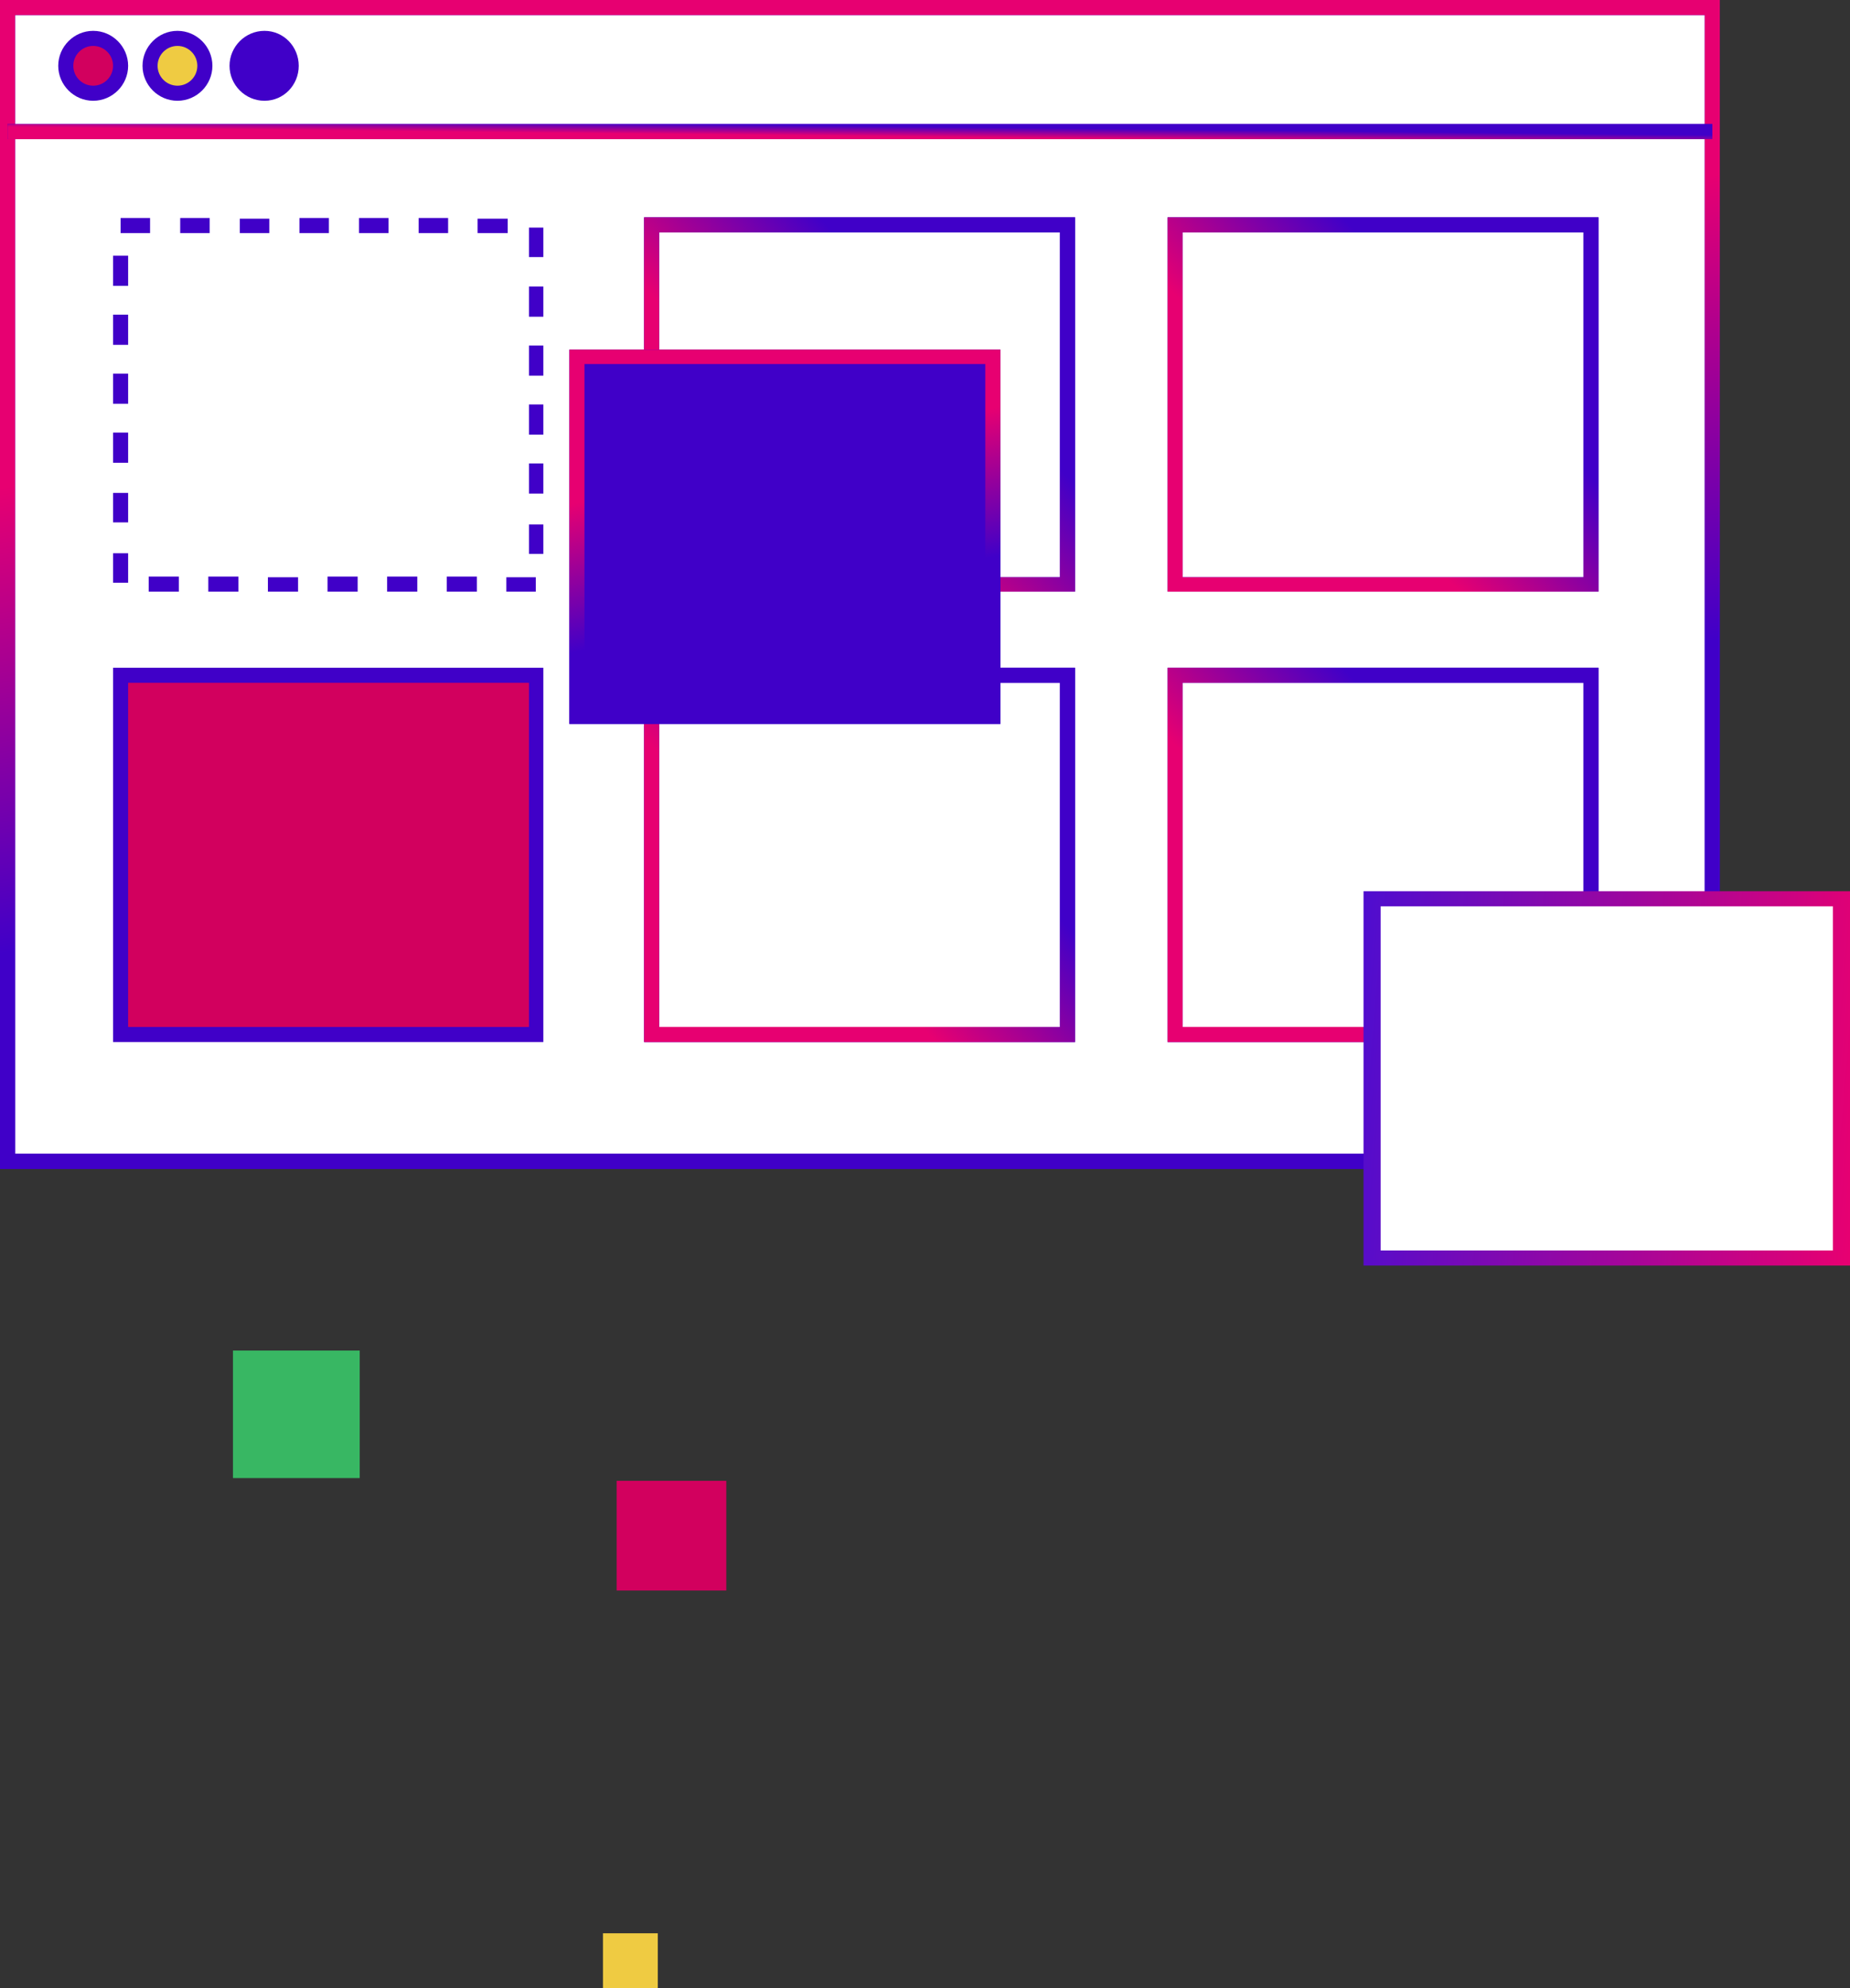 <svg version="1.2" xmlns="http://www.w3.org/2000/svg" viewBox="0 0 270 290" width="270" height="290">
	<rect x="0" y="0" width="270" height="290" fill="#333333" stroke="none"/>
	<title>Illustration-svg</title>
	<defs>
		<linearGradient id="g1" x2="1" gradientUnits="userSpaceOnUse" gradientTransform="matrix(11.782,65.968,-86.232,15.401,206.562,33.743)">
			<stop offset="0" stop-color="#e70071"/>
			<stop offset="1" stop-color="#4000c8"/>
		</linearGradient>
		<linearGradient id="g2" x2="1" gradientUnits="userSpaceOnUse" gradientTransform="matrix(.015,-1.466,76.149,.8,12.935,18.67)">
			<stop offset="0" stop-color="#e70071"/>
			<stop offset="1" stop-color="#4000c8"/>
		</linearGradient>
		<linearGradient id="g3" x2="1" gradientUnits="userSpaceOnUse" gradientTransform="matrix(18.373,-17.663,17.615,18.322,97.004,45.085)">
			<stop offset="0" stop-color="#e70071"/>
			<stop offset="1" stop-color="#4000c8"/>
		</linearGradient>
		<linearGradient id="g4" x2="1" gradientUnits="userSpaceOnUse" gradientTransform="matrix(18.373,-17.663,17.614,18.322,97.004,110.742)">
			<stop offset="0" stop-color="#e70071"/>
			<stop offset="1" stop-color="#4000c8"/>
		</linearGradient>
		<linearGradient id="g5" x2="1" gradientUnits="userSpaceOnUse" gradientTransform="matrix(18.372,-17.663,17.615,18.321,173.432,45.085)">
			<stop offset="0" stop-color="#e70071"/>
			<stop offset="1" stop-color="#4000c8"/>
		</linearGradient>
		<linearGradient id="g6" x2="1" gradientUnits="userSpaceOnUse" gradientTransform="matrix(18.372,-17.663,17.614,18.321,173.43,110.742)">
			<stop offset="0" stop-color="#e70071"/>
			<stop offset="1" stop-color="#4000c8"/>
		</linearGradient>
		<linearGradient id="g7" x2="1" gradientUnits="userSpaceOnUse" gradientTransform="matrix(4.732,20.716,-22.628,5.169,134.859,61.771)">
			<stop offset="0" stop-color="#e70071"/>
			<stop offset="1" stop-color="#4000c8"/>
		</linearGradient>
		<linearGradient id="g8" x2="1" gradientUnits="userSpaceOnUse" gradientTransform="matrix(-74.973,-6.523,5.233,-60.147,270,183.958)">
			<stop offset="0" stop-color="#e70071"/>
			<stop offset="1" stop-color="#4f0dcf"/>
		</linearGradient>
	</defs>
	<style>
		.s0 { fill: #ffffff } 
		.s1 { fill: #4000c8 } 
		.s2 { fill: url(#g1) } 
		.s3 { fill: url(#g2) } 
		.s4 { fill: #d2005e } 
		.s5 { fill: #efcb42 } 
		.s6 { fill: url(#g3) } 
		.s7 { fill: url(#g4) } 
		.s8 { fill: url(#g5) } 
		.s9 { fill: url(#g6) } 
		.s10 { fill: url(#g7) } 
		.s11 { fill: url(#g8) } 
		.s12 { fill: #38b763 } 
	</style>
	<path class="s0" d="m249.9 1.1h-248.8v168.3h248.8z"/>
	<path fill-rule="evenodd" class="s1" d="m251 170.5h-251v-170.5h251zm-248.8-2.2h246.6v-166.1h-246.6z"/>
	<path fill-rule="evenodd" class="s2" d="m251 170.5h-251v-170.5h251zm-248.8-2.2h246.6v-166.1h-246.6z"/>
	<path class="s1" d="m249.9 18.1h-248.8v2.2h248.8z"/>
	<path class="s3" d="m249.9 18.1h-248.8v2.2h248.8z"/>
	<path class="s4" d="m13.6 13.6c2.2 0 4-1.8 4-4 0-2.2-1.8-4-4-4-2.2 0-4 1.8-4 4 0 2.2 1.8 4 4 4z"/>
	<path fill-rule="evenodd" class="s1" d="m13.6 14.7c-2.8 0-5.1-2.3-5.1-5.1 0-2.8 2.3-5.1 5.1-5.1 2.8 0 5.1 2.3 5.1 5.1 0 2.8-2.3 5.1-5.1 5.1zm0-8c-1.6 0-2.9 1.3-2.9 2.9 0 1.6 1.3 2.9 2.9 2.9 1.6 0 2.9-1.3 2.9-2.9 0-1.6-1.3-2.9-2.9-2.9z"/>
	<path class="s5" d="m25.9 13.6c2.2 0 4-1.8 4-4 0-2.2-1.8-4-4-4-2.2 0-4 1.8-4 4 0 2.2 1.8 4 4 4z"/>
	<path fill-rule="evenodd" class="s1" d="m25.9 14.7c-2.8 0-5.1-2.3-5.1-5.1 0-2.8 2.3-5.1 5.1-5.1 2.8 0 5.1 2.3 5.1 5.1 0 2.8-2.3 5.1-5.1 5.1zm0-8c-1.6 0-2.9 1.3-2.9 2.9 0 1.6 1.3 2.9 2.9 2.9 1.6 0 2.9-1.3 2.9-2.9 0-1.6-1.3-2.9-2.9-2.9z"/>
	<path class="s1" d="m38.6 13.6c2.2 0 4-1.8 4-4 0-2.2-1.8-4-4-4-2.2 0-4 1.8-4 4 0 2.2 1.8 4 4 4z"/>
	<path fill-rule="evenodd" class="s1" d="m38.6 14.7c-2.8 0-5.1-2.3-5.1-5.1 0-2.8 2.3-5.1 5.1-5.1 2.8 0 5 2.3 5 5.1 0 2.8-2.2 5.1-5 5.1zm0-8c-1.6 0-2.9 1.3-2.9 2.9 0 1.6 1.3 2.9 2.9 2.9 1.6 0 2.9-1.3 2.9-2.9 0-1.6-1.3-2.9-2.9-2.9z"/>
	<path class="s1" d="m78.2 86.3h-4.3v-2.1h4.3zm-8.6 0h-4.4v-2.2h4.4zm-8.7 0h-4.4v-2.2h4.4zm-8.7 0h-4.4v-2.2h4.4zm-8.7 0h-4.4v-2.1h4.4zm-8.7 0h-4.4v-2.2h4.4zm-8.7 0h-4.4v-2.2h4.4zm-7.4-1.3h-2.2v-4.3h2.2zm60.6-4.2h-2.1v-4.3h2.1zm-60.6-4.6h-2.2v-4.3h2.2zm60.6-4.2h-2.1v-4.4h2.1zm-60.6-4.5h-2.2v-4.4h2.2zm60.6-4.1h-2.1v-4.4h2.1zm-60.6-4.5h-2.2v-4.4h2.2zm60.6-4.1h-2.1v-4.4h2.1zm-60.6-4.5h-2.2v-4.4h2.2zm60.6-4.1h-2.1v-4.4h2.1zm-60.6-4.5h-2.2v-4.4h2.2zm60.6-4.2h-2.1v-4.3h2.1zm-5.2-3.5h-4.4v-2.1h4.4zm-8.7 0h-4.3v-2.2h4.3zm-8.7 0h-4.3v-2.2h4.3zm-8.7 0h-4.3v-2.2h4.3zm-8.7 0h-4.3v-2.1h4.3zm-8.7 0h-4.3v-2.2h4.3zm-8.7 0h-4.3v-2.2h4.3z"/>
	<path class="s4" d="m78.3 98.5h-60.7v52.4h60.7z"/>
	<path fill-rule="evenodd" class="s1" d="m79.3 152h-62.8v-54.6h62.8zm-60.6-2.2h58.5v-50.2h-58.5z"/>
	<path class="s0" d="m155.8 32.8h-60.7v52.4h60.7z"/>
	<path fill-rule="evenodd" class="s1" d="m156.9 86.3h-62.9v-54.6h62.9zm-60.7-2.1h58.5v-50.3h-58.5z"/>
	<path fill-rule="evenodd" class="s6" d="m156.9 86.3h-62.9v-54.6h62.9zm-60.7-2.1h58.5v-50.3h-58.5z"/>
	<path class="s0" d="m155.8 98.5h-60.7v52.4h60.7z"/>
	<path fill-rule="evenodd" class="s1" d="m156.9 152h-62.9v-54.6h62.9zm-60.7-2.2h58.5v-50.2h-58.5z"/>
	<path fill-rule="evenodd" class="s7" d="m156.9 152h-62.9v-54.6h62.9zm-60.7-2.2h58.5v-50.2h-58.5z"/>
	<path class="s0" d="m232.2 32.8h-60.7v52.4h60.7z"/>
	<path fill-rule="evenodd" class="s1" d="m233.3 86.3h-62.9v-54.6h62.9zm-60.7-2.1h58.5v-50.3h-58.5z"/>
	<path fill-rule="evenodd" class="s8" d="m233.3 86.3h-62.9v-54.6h62.9zm-60.7-2.1h58.5v-50.3h-58.5z"/>
	<path class="s0" d="m232.2 98.5h-60.7v52.4h60.7z"/>
	<path fill-rule="evenodd" class="s1" d="m233.3 152h-62.9v-54.6h62.9zm-60.7-2.2h58.5v-50.2h-58.5z"/>
	<path fill-rule="evenodd" class="s9" d="m233.3 152h-62.9v-54.6h62.9zm-60.7-2.2h58.5v-50.2h-58.5z"/>
	<path class="s1" d="m144.9 52.1h-60.7v52.4h60.7z"/>
	<path fill-rule="evenodd" class="s1" d="m146 105.6h-62.9v-54.6h62.9zm-60.7-2.2h58.5v-50.3h-58.5z"/>
	<path fill-rule="evenodd" class="s10" d="m146 105.6h-62.9v-54.6h62.9zm-60.7-2.2h58.5v-50.3h-58.5z"/>
	<path class="s0" d="m268.8 131.1h-68.6v52.4h68.6z"/>
	<path fill-rule="evenodd" class="s11" d="m270 184.6h-71v-54.6h71zm-68.5-2.2h66v-50.2h-66z"/>
	<path class="s12" d="m52.5 197h-18.5v18.6h18.5z"/>
	<path class="s5" d="m96 282h-8v8h8z"/>
	<path class="s4" d="m106 216h-16v16h16z"/>
</svg>
